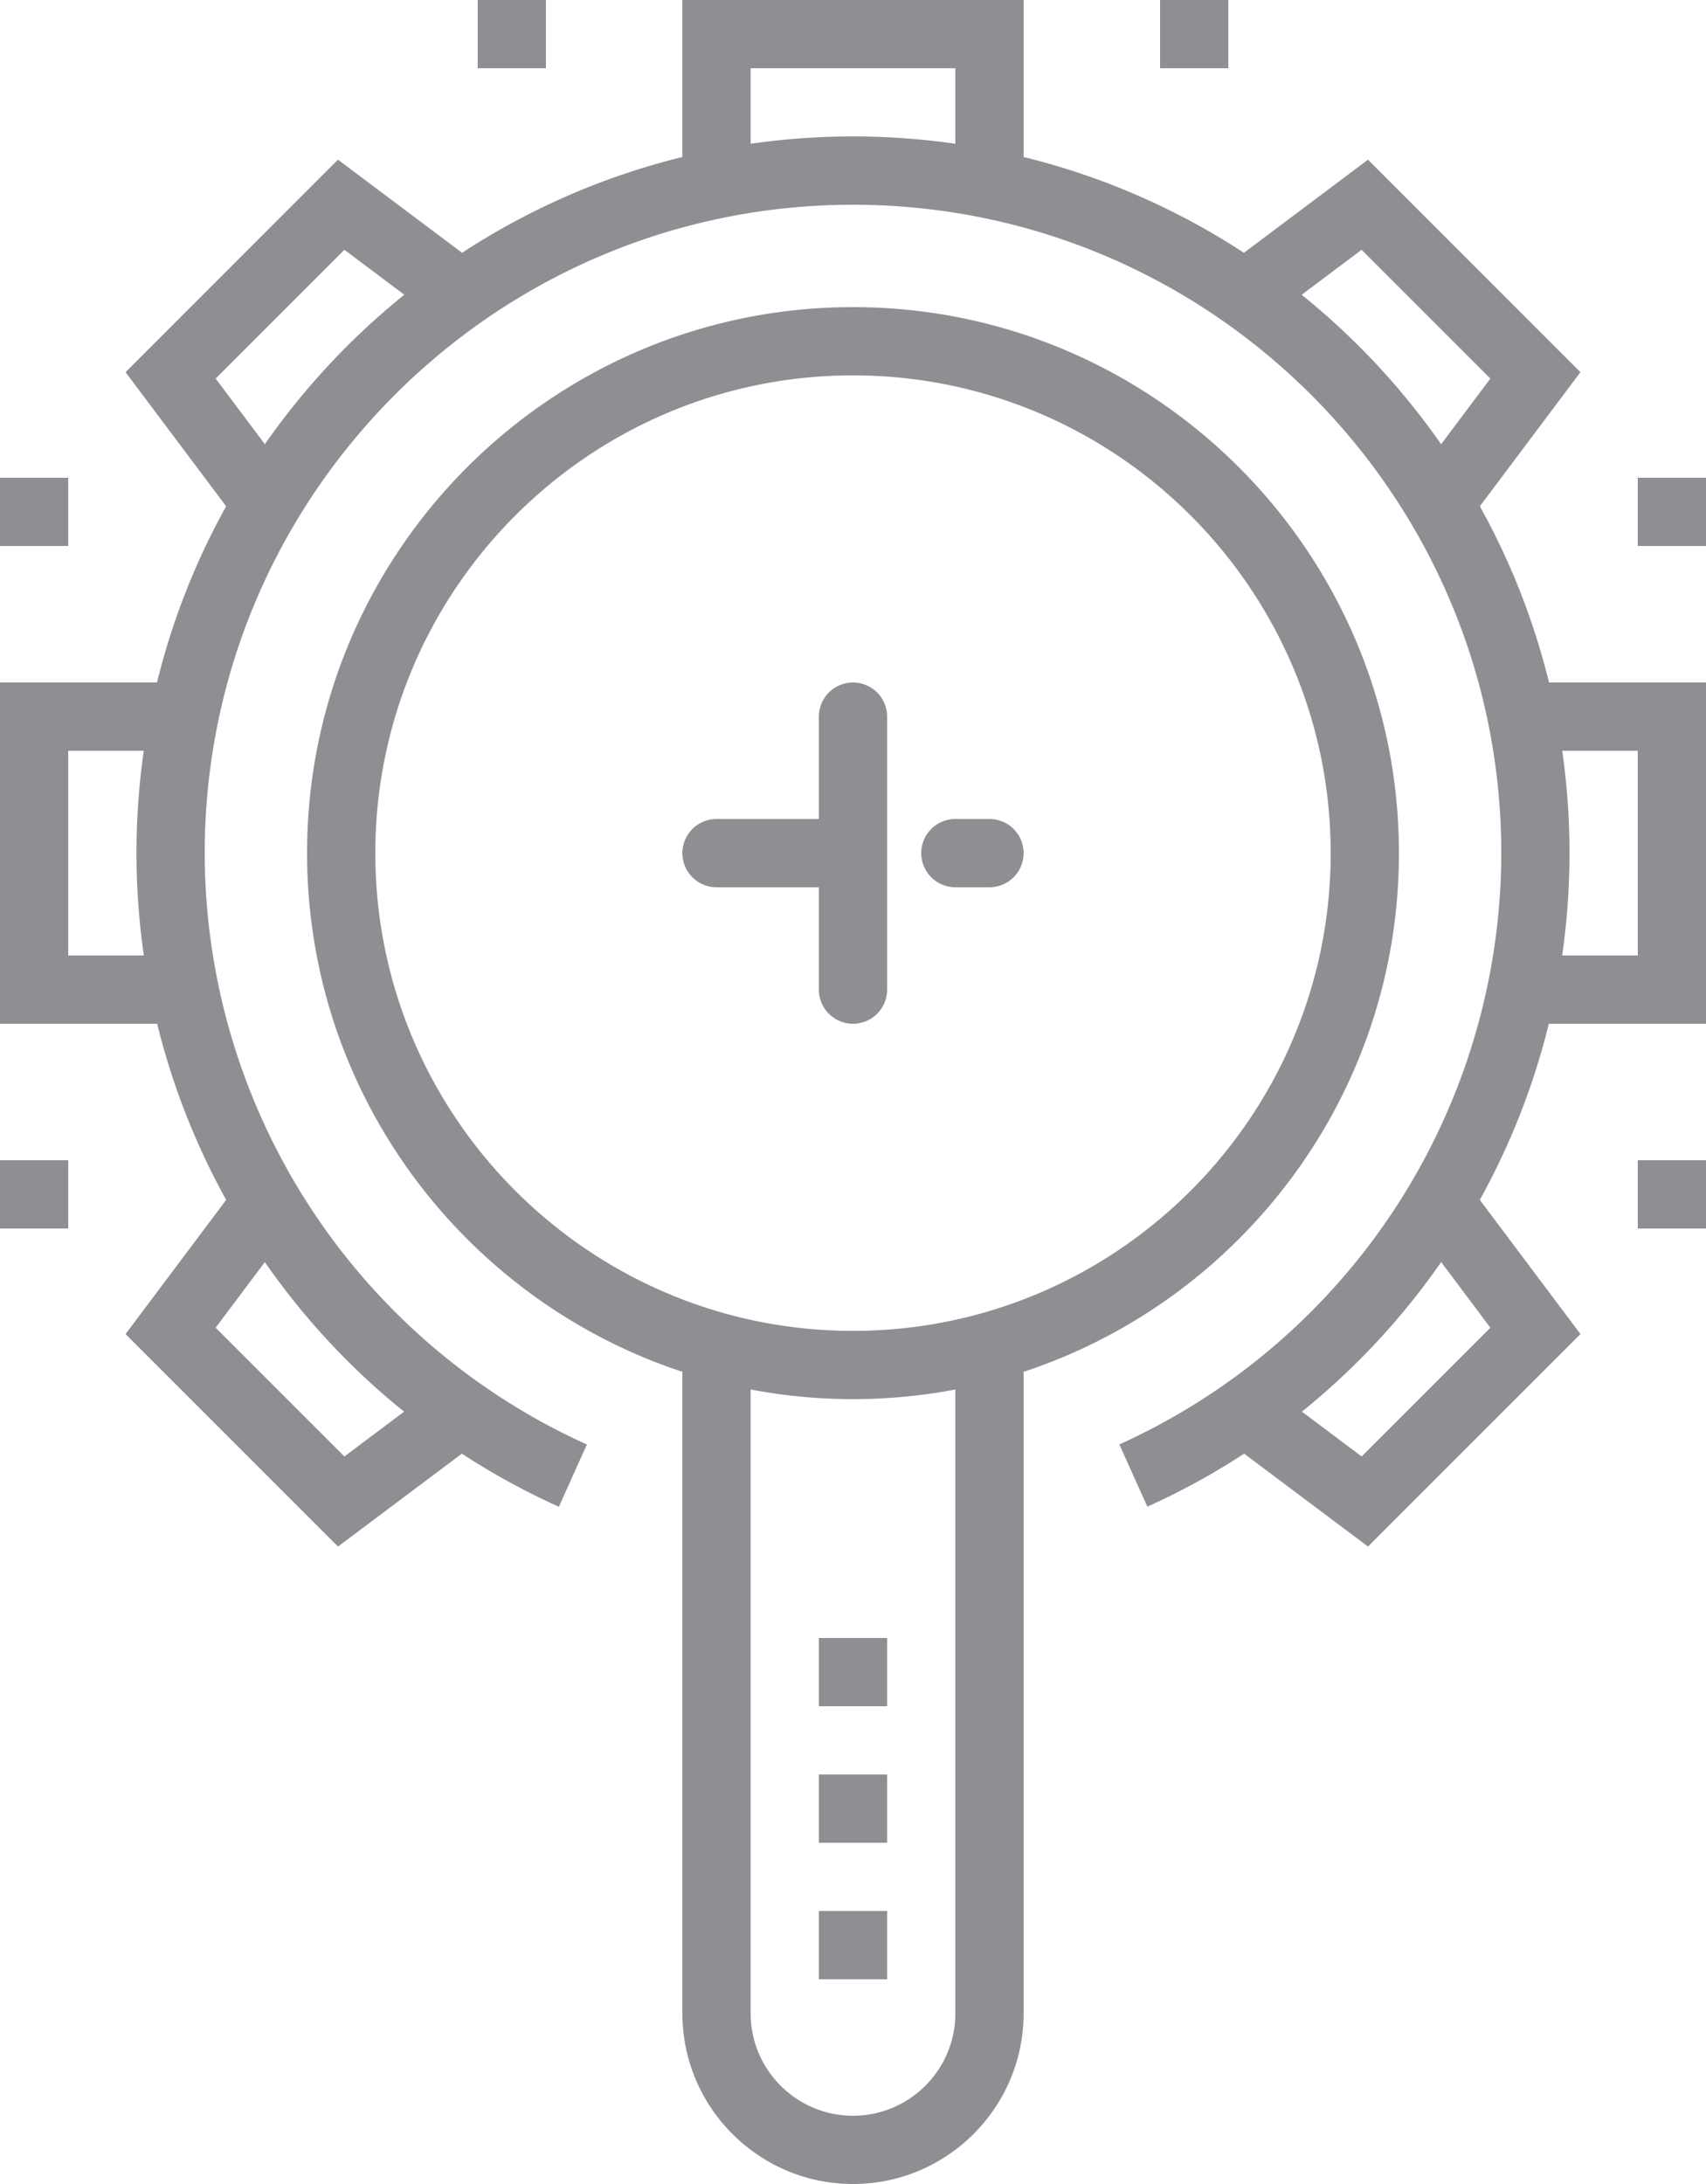 <svg xmlns="http://www.w3.org/2000/svg" xmlns:xlink="http://www.w3.org/1999/xlink" width="50" height="64"><defs><path id="a" d="M1123 6428h-6v2.213a21.089 21.089 0 0 1 6 0zm-8-2h10v4.601c2.328.57 4.505 1.53 6.457 2.807l3.637-2.729 6.226 6.227-2.948 3.93a20.863 20.863 0 0 1 2.027 5.164H1145v10h-4.606a21.043 21.043 0 0 1-2.023 5.162l2.95 3.932-6.227 6.226-3.63-2.722a20.938 20.938 0 0 1-2.836 1.553l-.822-1.823A19.045 19.045 0 0 0 1139 6451c0-10.477-8.523-19-19-19s-19 8.523-19 19a19.039 19.039 0 0 0 11.2 17.33l-.82 1.824a20.937 20.937 0 0 1-2.844-1.556l-3.63 2.722-6.226-6.226 2.949-3.932a21.041 21.041 0 0 1-2.023-5.162H1095v-10h4.601a20.863 20.863 0 0 1 2.027-5.164l-2.948-3.93 6.226-6.227 3.637 2.729a20.896 20.896 0 0 1 6.457-2.807zm28 28v-6h-2.214a21.088 21.088 0 0 1-.002 6zm-46-6v6h2.216a21.089 21.089 0 0 1-.002-6zm8.094-14.68l-3.774 3.774 1.443 1.923a21.178 21.178 0 0 1 4.087-4.38zm-3.774 31.587l3.774 3.773 1.749-1.312a21.057 21.057 0 0 1-4.081-4.384zm37.36-27.813l-3.774-3.774-1.756 1.318a21.178 21.178 0 0 1 4.087 4.38zm-3.774 31.586l3.774-3.773-1.442-1.924a21.065 21.065 0 0 1-4.081 4.384zM1120 6467c-1.025 0-2.028-.097-3-.282V6485c0 1.654 1.346 3 3 3s3-1.346 3-3v-18.282c-.972.185-1.975.282-3 .282zm-16-16c0-8.822 7.178-16 16-16s16 7.178 16 16c0 7.077-4.619 13.096-11 15.2v18.8c0 2.757-2.243 5-5 5s-5-2.243-5-5v-18.8c-6.381-2.104-11-8.123-11-15.2zm16-14c-7.72 0-14 6.28-14 14s6.28 14 14 14 14-6.28 14-14-6.28-14-14-14zm1 39h-2v-2h2zm0 4h-2v-2h2zm0 4h-2v-2h2zm-24-42h-2v-2h2zm0 20h-2v-2h2zm14-34h-2v-2h2zm20 0h-2v-2h2zm14 14h-2v-2h2zm0 20h-2v-2h2zm-26-12v-3a1 1 0 1 1 2 0v8a1 1 0 0 1-2 0v-3h-3a1 1 0 0 1 0-2zm4 2a1 1 0 0 1 0-2h1a1 1 0 0 1 0 2z"/></defs><use fill="#8f8e93" xlink:href="#a" transform="translate(-1095 -6426)"/></svg>
